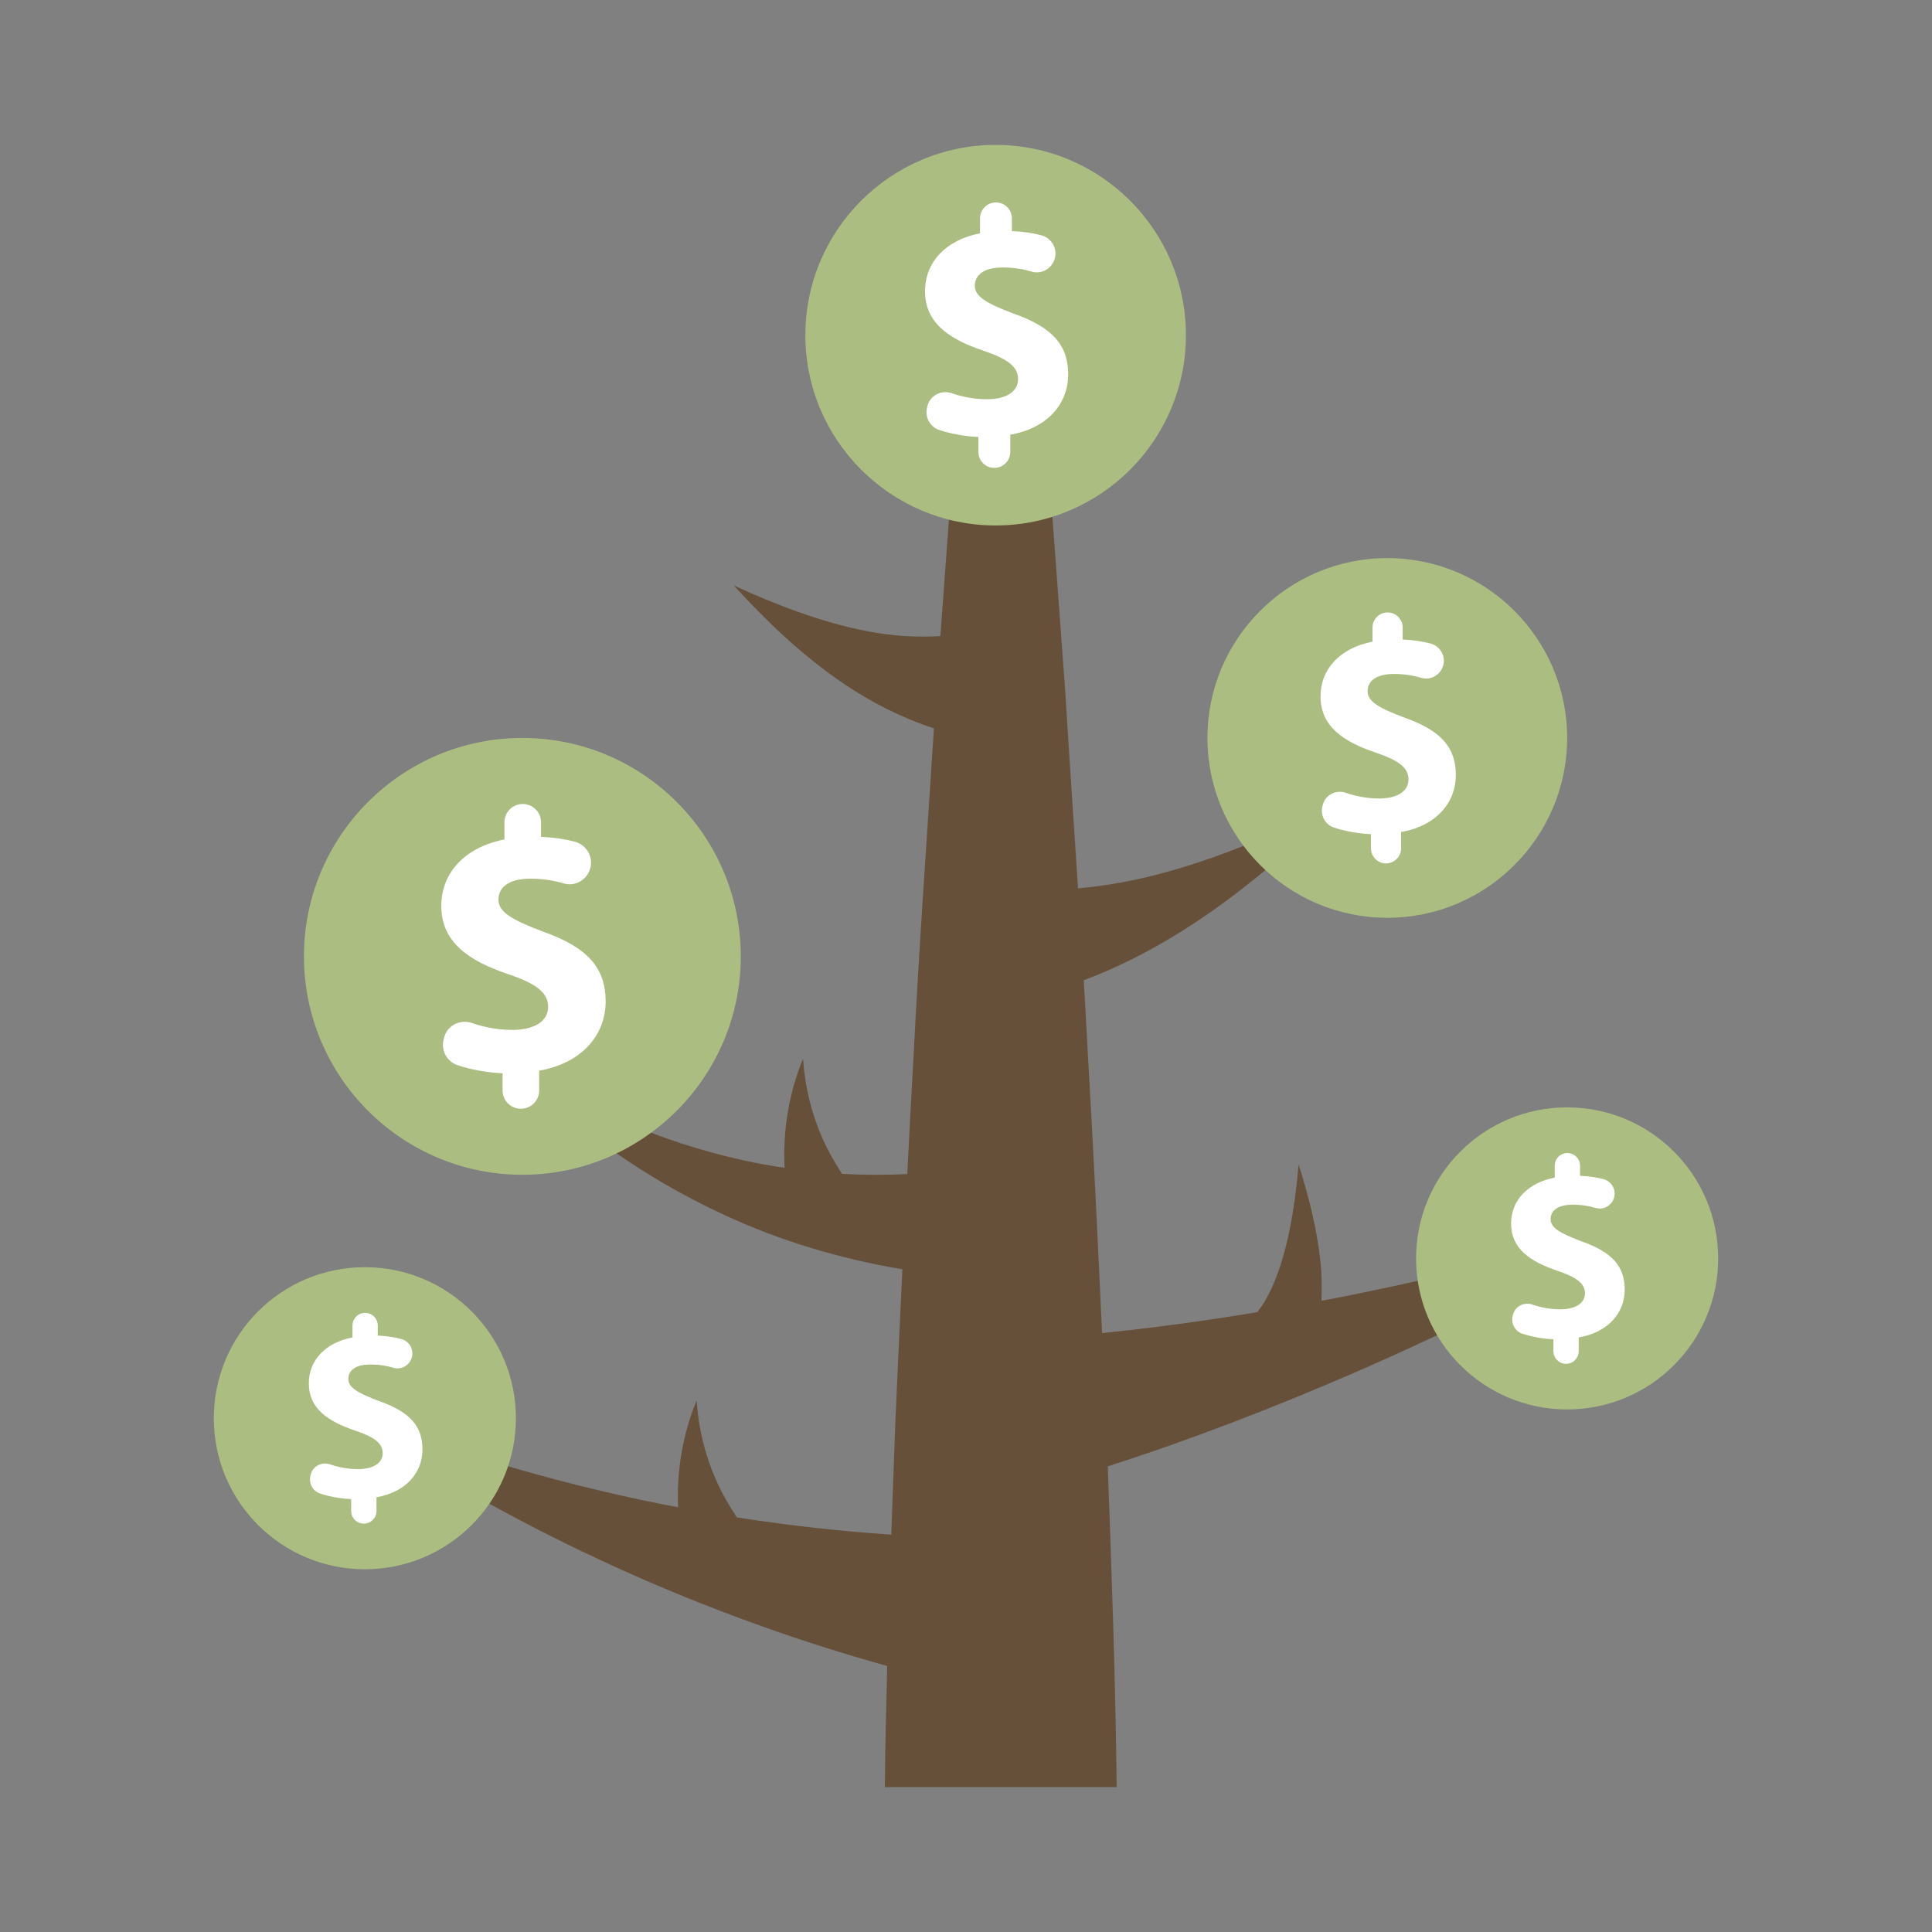 <svg class="ldi-95rbzs" width="200px"  height="200px"  xmlns="http://www.w3.org/2000/svg" xmlns:xlink="http://www.w3.org/1999/xlink" viewBox="0 0 100 100" preserveAspectRatio="xMidYMid" style="background: none;"><rect x="0" y="0" width="100" height="100" fill="#808080" stroke="none"/><!--?xml version="1.0" encoding="utf-8"?--><!--Generator: Adobe Illustrator 21.0.0, SVG Export Plug-In . SVG Version: 6.00 Build 0)--><svg version="1.1" id="圖層_1" xmlns="http://www.w3.org/2000/svg" xmlns:xlink="http://www.w3.org/1999/xlink" x="0px" y="0px" viewBox="0 0 100 100" style="transform-origin: 50px 50px 0px;" xml:space="preserve"><g style="transform-origin: 50px 50px 0px;"><g style="transform-origin: 50px 50px 0px; transform: scale(1);"><g style="transform-origin: 50px 50px 0px;"><g><style type="text/css" class="ld ld-blink" style="transform-origin: 50px 50px 0px; animation-duration: 2.8s; animation-delay: -2.8s; animation-direction: normal;">.st0{fill:#666666;} .st1{fill:#EBB885;} .st2{fill:#E0E0E0;} .st3{fill:#A0C8D7;} .st4{fill:#66503A;} .st5{fill:#ABBD81;} .st6{fill:#A0C8D7;stroke:#333333;stroke-width:2;stroke-miterlimit:10;} .st7{fill:#FFFFFF;} .st8{fill:#66503A;stroke:#333333;stroke-width:2;stroke-miterlimit:10;} .st9{fill:#E0E0E0;stroke:#333333;stroke-width:2;stroke-miterlimit:10;} .st10{fill:#03AFF3;} .st11{fill:none;stroke:#333333;stroke-width:5;stroke-linecap:round;stroke-miterlimit:10;} .st12{fill:#8C6239;} .st13{fill:#F5E6C8;} .st14{fill:#333333;} .st15{fill:#F47E60;} .st16{fill:#E15B64;} .st17{fill:none;stroke:#000000;stroke-width:6;stroke-miterlimit:10;} .st18{fill:#4A3827;} .st19{fill:none;stroke:#666666;stroke-width:5.826;stroke-linecap:round;stroke-miterlimit:10;} .st20{fill:#77A4BD;} .st21{fill:#F8B26A;} .st22{fill:#849B87;} .st23{fill:none;} .st24{fill:#FFFFFF;stroke:#000000;stroke-width:4;stroke-miterlimit:10;} .st25{fill:none;stroke:#849B87;stroke-width:4;stroke-miterlimit:10;} .st26{fill:none;stroke:#849B87;stroke-width:4.172;stroke-miterlimit:10;} .st27{fill:#C33737;} .st28{fill:#FFDC6C;stroke:#FFFFFF;stroke-width:2.439;stroke-miterlimit:10;} .st29{stroke:#000000;stroke-width:3;stroke-miterlimit:10;} .st30{stroke:#000000;stroke-width:3;stroke-linecap:round;stroke-linejoin:round;stroke-miterlimit:10;} .st31{fill:#E0E0E0;stroke:#000000;stroke-width:3;stroke-miterlimit:10;} .st32{fill:#735441;} .st33{fill:#C8DC96;} .st34{fill:#F5E6C8;stroke:#C33737;stroke-width:6;stroke-miterlimit:10;} .st35{fill:#F5E6C8;stroke:#000000;stroke-width:4.239;stroke-miterlimit:10;} .st36{fill:#F5E169;} .st37{fill:#FFDC6C;} .st38{fill:none;stroke:#000000;stroke-width:5.134;stroke-miterlimit:10;} .st39{fill:none;stroke:#000000;stroke-width:4.908;stroke-miterlimit:10;} .st40{fill:none;stroke:#000000;stroke-width:5.037;stroke-miterlimit:10;} .st41{fill:none;stroke:#000000;stroke-width:5.433;stroke-miterlimit:10;} .st42{fill:none;stroke:#333333;stroke-width:4.308;stroke-miterlimit:10;} .st43{fill:#F8B26A;stroke:#333333;stroke-width:3;stroke-miterlimit:10;} .st44{fill:#FFFF00;stroke:#333333;stroke-width:3;stroke-miterlimit:10;} .st45{fill:#F8B26A;stroke:#F47E60;stroke-width:2.326;stroke-miterlimit:10;} .st46{fill:#333333;stroke:#333333;stroke-width:3;stroke-miterlimit:10;} .st47{fill:#8A8A8A;} .st48{fill:none;stroke:#333333;stroke-width:3;stroke-linecap:round;stroke-linejoin:round;stroke-miterlimit:10;} .st49{fill:none;stroke:#333333;stroke-width:2;stroke-linecap:round;stroke-linejoin:round;stroke-miterlimit:10;} .st50{fill:#983733;} .st51{fill:#D50D01;} .st52{fill:#81C927;} .st53{fill:#C33737;stroke:#333333;stroke-width:2;stroke-miterlimit:10;} .st54{fill:#F5E6C8;stroke:#333333;stroke-width:2;stroke-miterlimit:10;} .st55{fill:#FFFFFF;stroke:#333333;stroke-width:4;stroke-miterlimit:10;} .st56{fill:none;stroke:#E15B64;stroke-width:3;stroke-miterlimit:10;} .st57{fill:#FFFFFF;stroke:#333333;stroke-width:6;stroke-linecap:round;stroke-miterlimit:10;}</style><g class="ld ld-blink" style="transform-origin: 50px 50px 0px; animation-duration: 2.8s; animation-delay: -2.692s; animation-direction: normal;"><path class="st4" d="M86.515,62.645c-5.793,1.946-11.687,3.434-17.608,4.589c-0.17,0.033-0.34,0.059-0.51,0.091 c0.028-0.664,0.019-1.314-0.042-1.939c-0.183-1.804-0.629-3.481-1.138-5.116c-0.152,1.703-0.387,3.398-0.855,4.947 c-0.232,0.77-0.524,1.501-0.886,2.121c-0.125,0.213-0.261,0.402-0.402,0.579c-2.681,0.448-5.362,0.81-8.031,1.084 c-0.219-4.78-0.45-9.56-0.73-14.34c-0.066-1.308-0.142-2.617-0.219-3.925c2.048-0.766,3.925-1.78,5.647-2.905 c2.846-1.871,5.332-4.06,7.647-6.362c-2.901,1.495-5.888,2.794-8.904,3.638c-1.568,0.441-3.147,0.742-4.685,0.873 c-0.222-3.413-0.455-6.826-0.665-10.239l-0.696-9.46l-0.352-4.73l-0.176-2.365l-0.088-1.182c-0.035-0.197,0.051-0.394-0.223-0.591 c-0.071-0.049-0.145-0.099-0.26-0.148c-0.103-0.049-0.198-0.099-0.357-0.148l-0.22-0.074l-0.295-0.074 c-0.194-0.049-0.377-0.099-0.667-0.148c-0.289,0.049-0.472,0.099-0.667,0.148l-0.295,0.074l-0.22,0.074 c-0.159,0.049-0.254,0.099-0.357,0.148c-0.115,0.049-0.189,0.099-0.26,0.148c-0.274,0.197-0.188,0.394-0.223,0.591l-0.088,1.182 l-0.176,2.365l-0.352,4.73l-0.489,6.642c-1.203,0.075-2.461,0.004-3.752-0.246c-2.311-0.436-4.657-1.328-6.941-2.372 c1.701,1.849,3.536,3.636,5.769,5.134c1.359,0.916,2.905,1.707,4.591,2.263c-0.362,5.653-0.768,11.306-1.054,16.958 c-0.119,2.037-0.221,4.073-0.326,6.11c-1.12,0.053-2.246,0.052-3.376-0.011c-0.38-0.576-0.722-1.185-1.01-1.833 c-0.559-1.254-0.914-2.654-1.006-4.133c-0.566,1.366-0.906,2.89-0.965,4.477c-0.016,0.39-0.013,0.783,0.003,1.177 c-0.704-0.106-1.408-0.228-2.11-0.384c-4.391-0.957-8.668-2.878-12.617-5.402c3.323,3.299,7.194,6.201,11.649,8.242 c2.872,1.33,5.979,2.26,9.179,2.794c-0.126,2.628-0.248,5.256-0.363,7.884c-0.072,1.95-0.143,3.9-0.212,5.85 c-2.657-0.174-5.326-0.474-7.991-0.891c-0.406-0.603-0.771-1.242-1.075-1.925c-0.559-1.254-0.914-2.654-1.006-4.133 c-0.566,1.366-0.906,2.891-0.965,4.477c-0.014,0.349-0.009,0.701,0.003,1.054c-0.242-0.046-0.485-0.087-0.728-0.135 c-5.943-1.185-11.838-2.94-17.519-5.396c5.025,3.618,10.529,6.678,16.313,9.21c4.109,1.791,8.362,3.319,12.757,4.538 c-0.055,2.09-0.101,4.181-0.123,6.271h12c-0.059-5.534-0.257-11.069-0.461-16.603c4.381-1.406,8.606-3.049,12.758-4.844 C75.77,68.58,81.28,65.803,86.515,62.645z" fill="rgb(102, 80, 58)" style="fill: rgb(102, 80, 58);"></path></g><g style="transform-origin: 50px 50px 0px;"><g><g class="ld ld-blink" style="transform-origin: 50px 50px 0px; animation-duration: 2.8s; animation-delay: -2.585s; animation-direction: normal;"><circle class="st5" cx="81.114" cy="65.135" r="7.818" fill="rgb(171, 189, 129)" style="fill: rgb(171, 189, 129);"></circle></g><g class="ld ld-blink" style="transform-origin: 50px 50px 0px; animation-duration: 2.8s; animation-delay: -2.477s; animation-direction: normal;"><path class="st7" d="M81.863,64.252c-1.136-0.428-1.604-0.708-1.604-1.149c0-0.375,0.281-0.749,1.15-0.749 c0.477,0,0.869,0.076,1.185,0.17c0.415,0.124,0.847-0.133,0.955-0.552c0.107-0.416-0.146-0.833-0.562-0.942 c-0.331-0.087-0.726-0.15-1.204-0.172v-0.521c0-0.362-0.293-0.655-0.655-0.655c-0.362,0-0.655,0.293-0.655,0.655v0.615 c-1.43,0.281-2.259,1.203-2.259,2.38c0,1.297,0.976,1.965,2.406,2.446c0.989,0.334,1.417,0.655,1.417,1.163 c0,0.535-0.521,0.829-1.283,0.829c-0.521,0-1.014-0.101-1.446-0.248c-0.424-0.145-0.883,0.089-0.995,0.523l-0.016,0.063 c-0.101,0.393,0.118,0.8,0.503,0.926c0.465,0.153,1.03,0.261,1.605,0.287v0.615c0,0.362,0.293,0.655,0.655,0.655h0 c0.362,0,0.655-0.293,0.655-0.655v-0.709c1.537-0.267,2.38-1.283,2.38-2.473C84.096,65.549,83.454,64.814,81.863,64.252z" fill="rgb(255, 255, 255)" style="fill: rgb(255, 255, 255);"></path></g></g></g><g style="transform-origin: 50px 50px 0px;"><g><g class="ld ld-blink" style="transform-origin: 50px 50px 0px; animation-duration: 2.8s; animation-delay: -2.369s; animation-direction: normal;"><path class="st5" d="M27.037,38.196c-6.234,0-11.305,5.071-11.305,11.305c0,6.234,5.071,11.306,11.305,11.306 s11.306-5.072,11.306-11.306C38.342,43.268,33.271,38.196,27.037,38.196z" fill="rgb(171, 189, 129)" style="fill: rgb(171, 189, 129);"></path></g><g class="ld ld-blink" style="transform-origin: 50px 50px 0px; animation-duration: 2.8s; animation-delay: -2.262s; animation-direction: normal;"><path class="st7" d="M28.119,48.225c-1.643-0.618-2.32-1.024-2.32-1.662c0-0.542,0.406-1.083,1.663-1.083 c0.69,0,1.257,0.109,1.714,0.246c0.6,0.179,1.225-0.193,1.381-0.799c0.154-0.601-0.212-1.205-0.812-1.363 c-0.479-0.126-1.049-0.218-1.741-0.249v-0.754c0-0.523-0.424-0.947-0.947-0.947s-0.947,0.424-0.947,0.947v0.889 c-2.069,0.406-3.268,1.74-3.268,3.441c0,1.875,1.411,2.842,3.48,3.538c1.431,0.484,2.049,0.948,2.049,1.682 c0,0.774-0.754,1.198-1.856,1.198c-0.754,0-1.466-0.146-2.091-0.359c-0.614-0.209-1.277,0.129-1.439,0.757l-0.023,0.091 c-0.146,0.569,0.17,1.156,0.728,1.339c0.672,0.221,1.489,0.378,2.322,0.415v0.89c0,0.523,0.424,0.947,0.947,0.947h0.001 c0.523,0,0.947-0.424,0.947-0.947v-1.025c2.223-0.387,3.441-1.856,3.441-3.577C31.348,50.101,30.42,49.038,28.119,48.225z" fill="rgb(255, 255, 255)" style="fill: rgb(255, 255, 255);"></path></g></g></g><g style="transform-origin: 50px 50px 0px;"><g><g class="ld ld-blink" style="transform-origin: 50px 50px 0px; animation-duration: 2.8s; animation-delay: -2.154s; animation-direction: normal;"><path class="st5" d="M71.806,28.887c-5.133,0-9.309,4.176-9.309,9.309c0,5.133,4.176,9.309,9.309,9.309 c5.133,0,9.309-4.176,9.309-9.309C81.115,33.063,76.938,28.887,71.806,28.887z" fill="rgb(171, 189, 129)" style="fill: rgb(171, 189, 129);"></path></g><g class="ld ld-blink" style="transform-origin: 50px 50px 0px; animation-duration: 2.8s; animation-delay: -2.046s; animation-direction: normal;"><path class="st7" d="M72.697,37.145c-1.353-0.509-1.91-0.843-1.91-1.369c0-0.446,0.334-0.892,1.369-0.892 c0.568,0,1.035,0.09,1.411,0.202c0.494,0.147,1.009-0.159,1.137-0.658c0.127-0.495-0.174-0.992-0.669-1.122 c-0.394-0.104-0.864-0.179-1.434-0.205v-0.621c0-0.431-0.349-0.78-0.78-0.78c-0.431,0-0.78,0.349-0.78,0.78v0.732 c-1.703,0.334-2.69,1.432-2.69,2.833c0,1.544,1.162,2.34,2.865,2.913c1.178,0.398,1.687,0.78,1.687,1.385 c0,0.637-0.621,0.987-1.528,0.987c-0.621,0-1.207-0.12-1.722-0.296c-0.505-0.172-1.052,0.106-1.185,0.623l-0.019,0.075 c-0.12,0.468,0.14,0.952,0.599,1.103c0.554,0.182,1.226,0.311,1.912,0.342v0.732c0,0.431,0.349,0.78,0.78,0.78h0 c0.431,0,0.78-0.349,0.78-0.78v-0.844c1.83-0.318,2.833-1.528,2.833-2.945C75.356,38.69,74.591,37.814,72.697,37.145z" fill="rgb(255, 255, 255)" style="fill: rgb(255, 255, 255);"></path></g></g></g><g style="transform-origin: 50px 50px 0px;"><g><g class="ld ld-blink" style="transform-origin: 50px 50px 0px; animation-duration: 2.8s; animation-delay: -1.938s; animation-direction: normal;"><circle class="st5" cx="18.885" cy="73.407" r="7.818" fill="rgb(171, 189, 129)" style="fill: rgb(171, 189, 129);"></circle></g><g class="ld ld-blink" style="transform-origin: 50px 50px 0px; animation-duration: 2.8s; animation-delay: -1.831s; animation-direction: normal;"><path class="st7" d="M19.634,72.524c-1.136-0.428-1.604-0.708-1.604-1.149c0-0.375,0.281-0.749,1.15-0.749 c0.477,0,0.869,0.076,1.185,0.17c0.415,0.124,0.847-0.133,0.955-0.552c0.107-0.416-0.146-0.833-0.562-0.942 c-0.331-0.087-0.726-0.15-1.204-0.172v-0.521c0-0.362-0.293-0.655-0.655-0.655c-0.362,0-0.655,0.293-0.655,0.655v0.615 c-1.43,0.281-2.259,1.203-2.259,2.38c0,1.297,0.976,1.965,2.406,2.446c0.989,0.334,1.417,0.655,1.417,1.163 c0,0.535-0.521,0.829-1.283,0.829c-0.521,0-1.014-0.101-1.446-0.248c-0.425-0.145-0.883,0.089-0.995,0.523l-0.016,0.063 c-0.101,0.393,0.118,0.8,0.503,0.926c0.465,0.153,1.03,0.261,1.605,0.287v0.615c0,0.362,0.293,0.655,0.655,0.655h0 c0.362,0,0.655-0.293,0.655-0.655v-0.709c1.537-0.267,2.38-1.283,2.38-2.473C21.867,73.821,21.225,73.086,19.634,72.524z" fill="rgb(255, 255, 255)" style="fill: rgb(255, 255, 255);"></path></g></g></g><g style="transform-origin: 50px 50px 0px;"><g><g class="ld ld-blink" style="transform-origin: 50px 50px 0px; animation-duration: 2.8s; animation-delay: -1.723s; animation-direction: normal;"><path class="st5" d="M51.534,7.5c-5.431,0-9.849,4.418-9.849,9.849c0,5.431,4.418,9.849,9.849,9.849s9.849-4.418,9.849-9.849 C61.384,11.918,56.965,7.5,51.534,7.5z" fill="rgb(171, 189, 129)" style="fill: rgb(171, 189, 129);"></path></g><g class="ld ld-blink" style="transform-origin: 50px 50px 0px; animation-duration: 2.8s; animation-delay: -1.615s; animation-direction: normal;"><path class="st7" d="M52.478,16.237c-1.431-0.539-2.021-0.892-2.021-1.448c0-0.472,0.354-0.944,1.448-0.944 c0.601,0,1.095,0.095,1.493,0.214c0.522,0.156,1.067-0.168,1.203-0.696c0.134-0.524-0.185-1.05-0.708-1.187 c-0.417-0.11-0.914-0.19-1.517-0.217v-0.657c0-0.456-0.369-0.825-0.825-0.825s-0.825,0.369-0.825,0.825v0.774 c-1.802,0.354-2.847,1.516-2.847,2.998c0,1.633,1.23,2.476,3.032,3.082c1.246,0.421,1.785,0.826,1.785,1.465 c0,0.674-0.657,1.044-1.617,1.044c-0.657,0-1.277-0.127-1.821-0.313c-0.535-0.182-1.113,0.112-1.253,0.659l-0.02,0.079 c-0.127,0.495,0.148,1.007,0.634,1.167c0.586,0.192,1.297,0.329,2.023,0.361v0.775c0,0.456,0.369,0.825,0.825,0.825h0 c0.456,0,0.825-0.369,0.825-0.825v-0.893c1.936-0.337,2.998-1.617,2.998-3.116C55.29,17.871,54.482,16.945,52.478,16.237z" fill="rgb(255, 255, 255)" style="fill: rgb(255, 255, 255);"></path></g></g></g></g></g></g></g><style type="text/css" class="ld ld-blink" style="transform-origin: 50px 50px 0px; animation-duration: 2.8s; animation-delay: -0.969s; animation-direction: normal;">@keyframes ld-blink {
  0% {
    opacity: 1;
  }
  49% {
    opacity: 1;
  }
  50% {
    opacity: 0;
  }
  100% {
    opacity: 0;
  }
}
@-webkit-keyframes ld-blink {
  0% {
    opacity: 1;
  }
  49% {
    opacity: 1;
  }
  50% {
    opacity: 0;
  }
  100% {
    opacity: 0;
  }
}
.ld.ld-blink {
  -webkit-animation: ld-blink 1s infinite linear;
  animation: ld-blink 1s infinite linear;
}
</style></svg></svg>